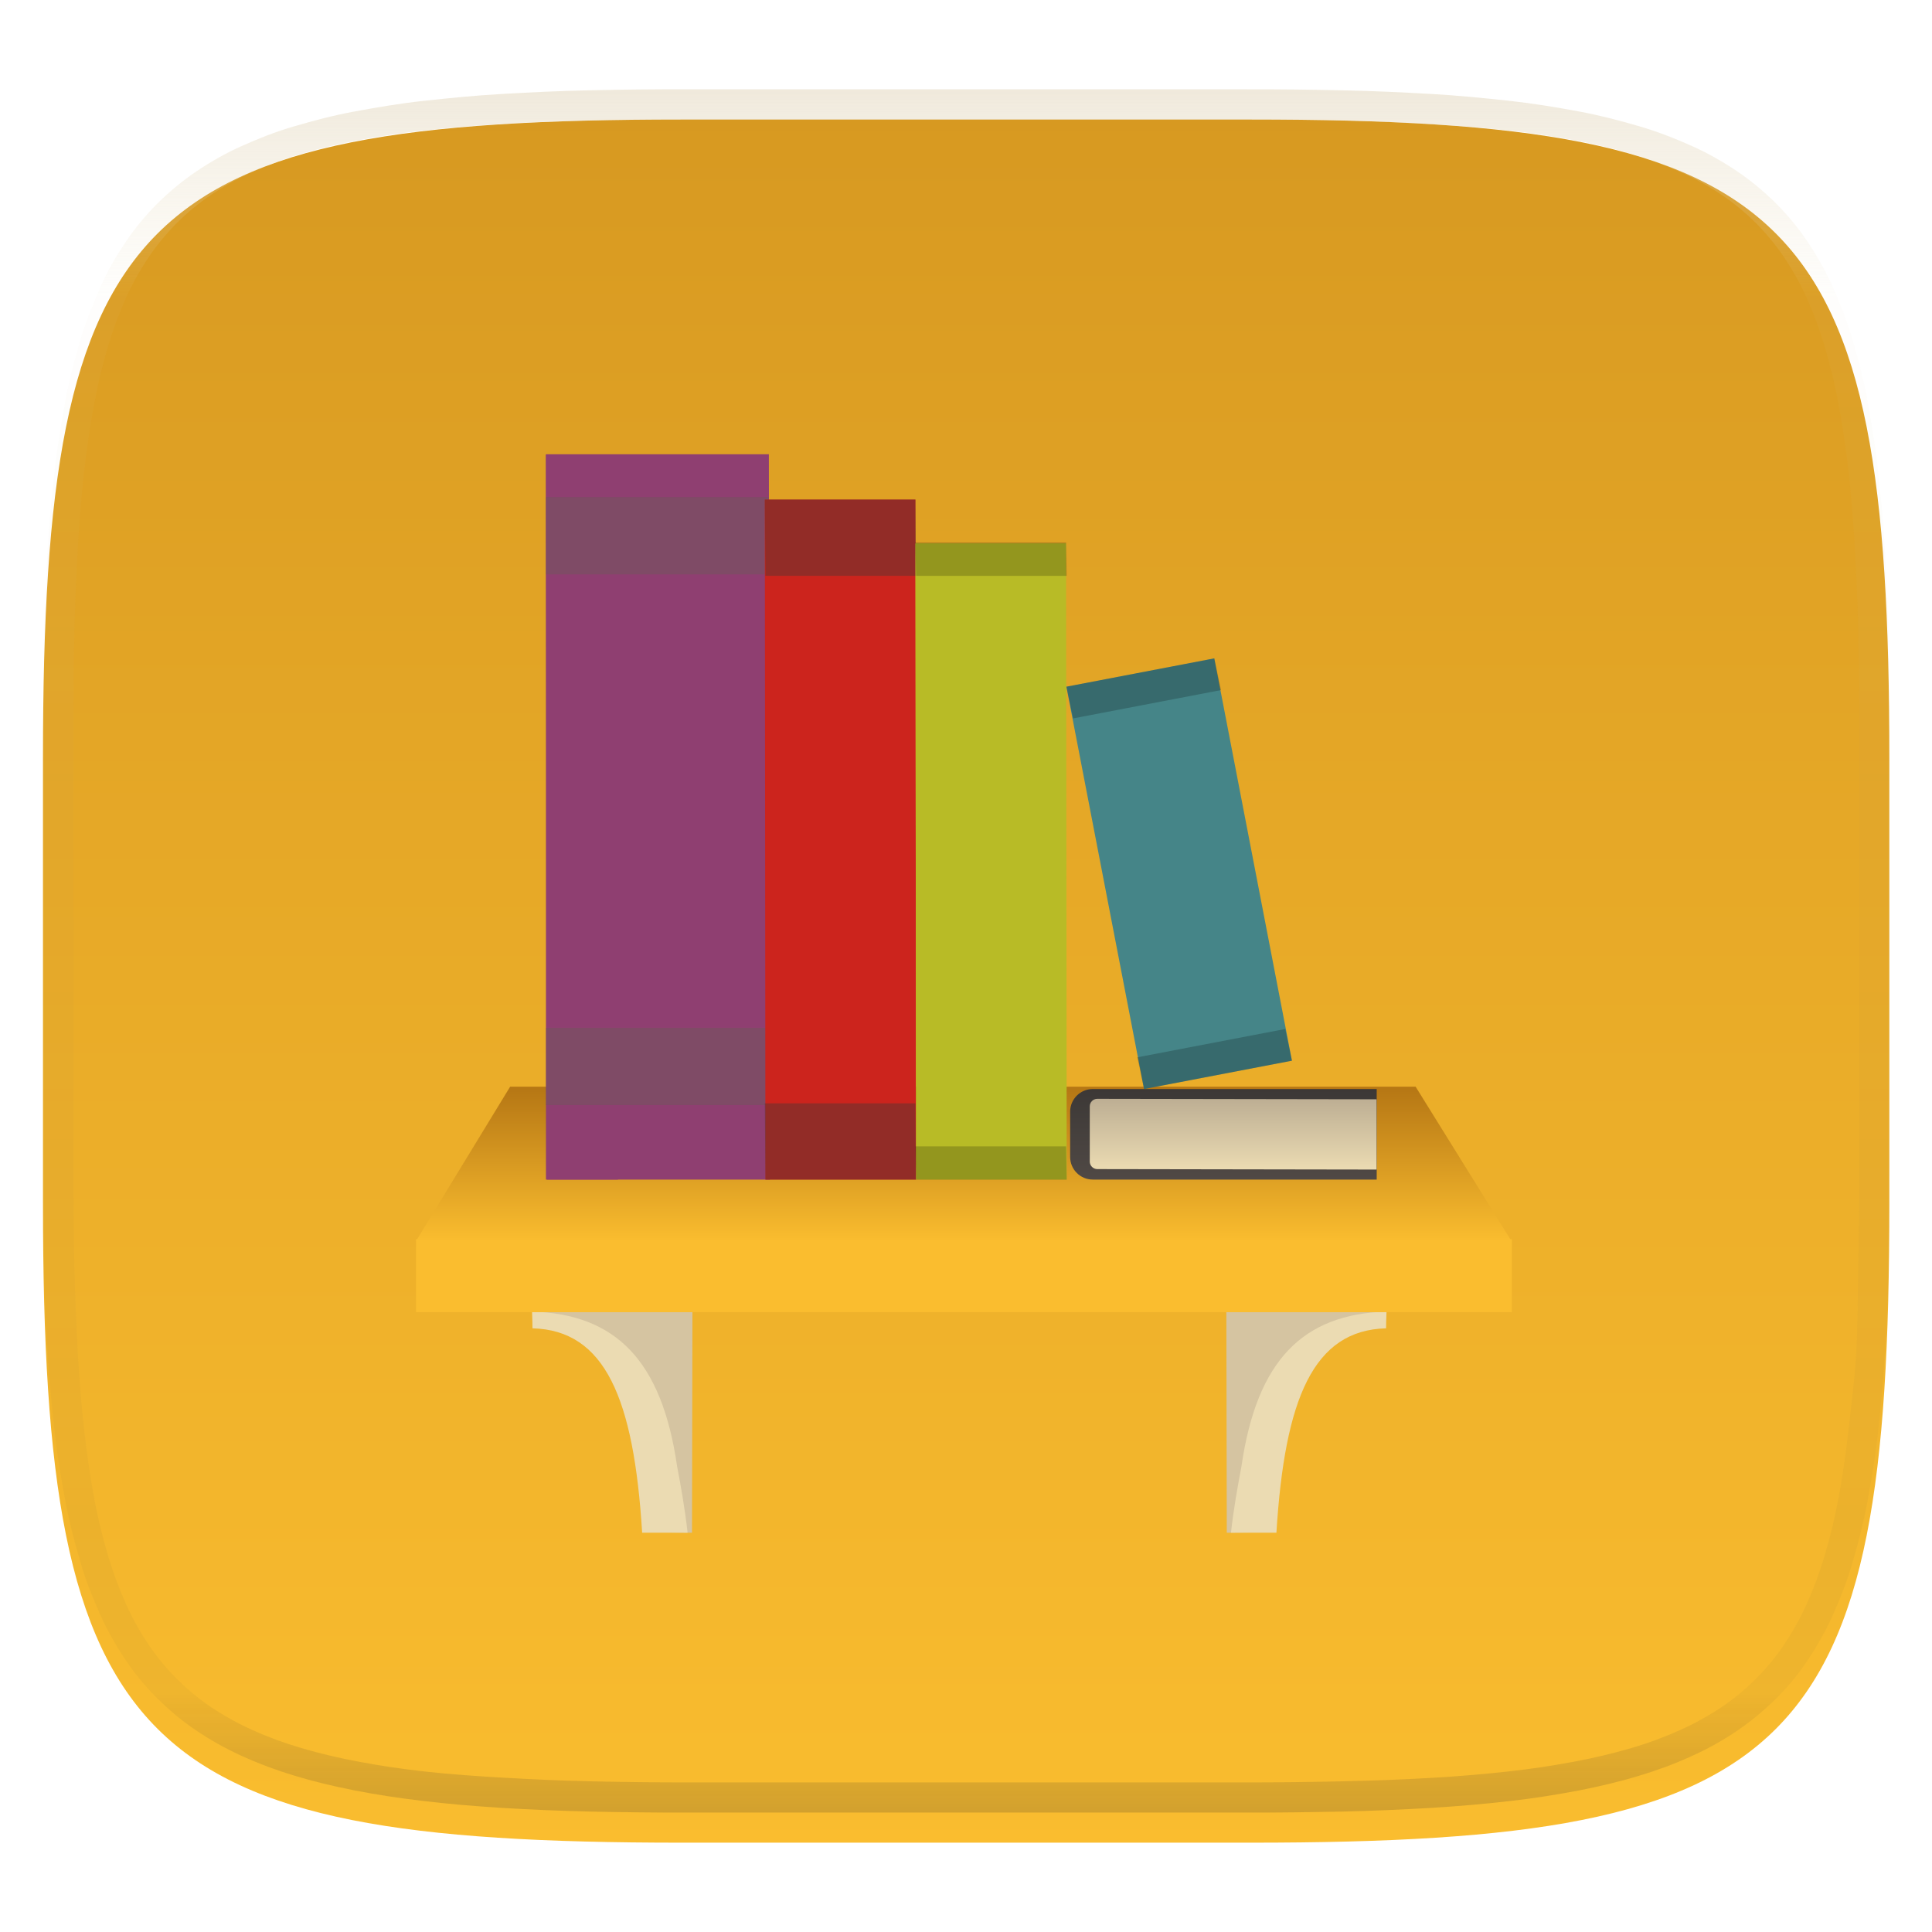 <svg width="256" height="256" style="isolation:isolate" version="1.1" viewBox="0 0 256 256" xmlns="http://www.w3.org/2000/svg">
  <defs>
    <filter x="-.042" y="-.045" width="1.084" height="1.108" color-interpolation-filters="sRGB">
      <feGaussianBlur in="SourceGraphic" stdDeviation="4.294"/>
      <feOffset dy="4" result="pf_100_offsetBlur"/>
      <feFlood flood-opacity=".4"/>
      <feComposite in2="pf_100_offsetBlur" operator="in" result="pf_100_dropShadow"/>
      <feBlend in="SourceGraphic" in2="pf_100_dropShadow"/>
    </filter>
    <linearGradient id="b" x1=".5" x2=".5" y1="-.001" y2="1" gradientTransform="matrix(244.6 0 0 228.3 5.676 11.95)" gradientUnits="userSpaceOnUse">
      <stop stop-color="#d79921" offset="0"/>
      <stop stop-color="#fabd2f" offset="1"/>
    </linearGradient>
    <linearGradient id="c" x1=".517" x2=".517" y2="1" gradientTransform="matrix(244.6 0 0 228.3 5.68 11.95)" gradientUnits="userSpaceOnUse">
      <stop stop-color="#d5c4a1" offset="0"/>
      <stop stop-color="#ebdbb2" stop-opacity=".098" offset=".125"/>
      <stop stop-color="#282828" stop-opacity=".098" offset=".925"/>
      <stop stop-color="#282828" stop-opacity=".498" offset="1"/>
    </linearGradient>
    <filter id="a-6" x="-.042" y="-.045" width="1.084" height="1.108" color-interpolation-filters="sRGB">
      <feGaussianBlur in="SourceGraphic" stdDeviation="4.294"/>
      <feOffset dy="4" result="pf_100_offsetBlur"/>
      <feFlood flood-opacity=".4"/>
      <feComposite in2="pf_100_offsetBlur" operator="in" result="pf_100_dropShadow"/>
      <feBlend in="SourceGraphic" in2="pf_100_dropShadow"/>
    </filter>
  </defs>
  <g transform="translate(.005 -.116)" filter="url(#a-6)" style="isolation:isolate">
    <path d="m165.7 11.95c72.71 0 84.64 12.05 84.64 84.54v59.25c0 72.56-11.93 84.54-84.64 84.54h-75.37c-72.29 0-84.64-11.98-84.64-84.54v-59.25c0-72.49 12.33-84.54 84.64-84.54z" fill="url(#b)"/>
  </g>
  <g transform="translate(.005 -.116)" opacity=".4" style="isolation:isolate">
    <path d="m165.1 11.95c4.328-0.01 8.656 0.04 12.98 0.138 3.875 0.078 7.744 0.259 11.62 0.484 3.453 0.196 6.888 0.533 10.33 0.906 3.06 0.335 6.089 0.834 9.119 1.394 2.713 0.5 5.352 1.181 8 1.957 2.398 0.697 4.754 1.61 7.032 2.634 2.112 0.941 4.043 2.044 5.963 3.332 1.84 1.24 3.6 2.701 5.174 4.265 1.565 1.569 2.886 3.163 4.128 4.999 1.286 1.917 2.409 3.871 3.36 5.974 1.021 2.275 1.919 4.577 2.628 6.968 0.777 2.644 1.478 5.327 1.979 8.037 0.562 3.025 1.063 6.06 1.399 9.118 0.374 3.439 0.709 6.849 0.906 10.3 0.226 3.861 0.422 7.739 0.511 11.6 0.088 4.323 0.138 8.646 0.128 12.96v58.21c0.01 4.324-0.04 8.637-0.128 12.96-0.085 3.867-0.288 7.733-0.511 11.6-0.197 3.449-0.538 6.947-0.912 10.38-0.336 3.061-0.829 6.032-1.391 9.06-0.502 2.707-1.187 5.346-1.963 7.987-0.707 2.391-1.566 4.626-2.589 6.9-0.95 2.105-2.162 4.229-3.451 6.145-1.239 1.838-2.538 3.39-4.105 4.957-1.575 1.564-3.412 3.071-5.252 4.311-1.92 1.288-3.861 2.37-5.973 3.311-2.35 1.074-4.574 1.872-6.932 2.584-2.678 0.817-5.293 1.417-7.976 1.948-3.031 0.566-6.051 1.061-9.116 1.392-3.504 0.409-6.82 0.684-10.34 0.904-3.875 0.226-7.789 0.4-11.66 0.488-4.328 0.088-8.631 0.151-12.96 0.141h-74.13c-4.328 0.01-8.657-0.054-12.98-0.142-3.905-0.096-7.745-0.247-11.63-0.491-3.494-0.219-7.044-0.515-10.45-0.928-3.187-0.377-5.934-0.794-8.995-1.39-2.833-0.561-5.342-1.164-7.946-1.957-2.43-0.732-4.81-1.627-7.052-2.655-2.139-0.979-4.062-2.064-5.998-3.373-1.84-1.24-3.514-2.65-5.089-4.213-1.568-1.567-2.906-3.179-4.145-5.016-1.288-1.916-2.402-3.833-3.352-5.938-1.022-2.274-1.924-4.524-2.631-6.914-0.776-2.641-1.498-5.305-2-8.012-0.562-3.028-1.094-6.109-1.43-9.17-0.374-3.434-0.726-6.846-0.923-10.3-0.223-3.861-0.422-7.743-0.507-11.61-0.092-4.319-0.135-8.64-0.128-12.96v-58.21c-0.01-4.314 0.04-8.637 0.128-12.96 0.089-3.86 0.28-7.735 0.506-11.6 0.197-3.448 0.549-6.857 0.923-10.3 0.335-3.055 0.873-6.164 1.434-9.19 0.501-2.71 1.181-5.226 1.958-7.87 0.709-2.39 1.755-4.987 2.776-7.261 0.952-2.104 1.963-3.8 3.25-5.717 1.242-1.836 2.594-3.46 4.159-5.03 1.574-1.564 3.327-3.021 5.168-4.261 1.92-1.288 3.824-2.385 5.936-3.326 2.278-1.024 4.543-1.924 6.941-2.62 2.647-0.776 5.274-1.476 7.987-1.976 3.032-0.561 6.138-1.085 9.203-1.421 3.443-0.373 6.84-0.713 10.29-0.909 3.875-0.226 7.733-0.415 11.61-0.493 4.328-0.098 8.662-0.146 12.99-0.136zm0.01 4.009c4.298-0.01 8.597 0.039 12.9 0.127 3.827 0.089 7.647 0.269 11.47 0.484 3.383 0.197 6.772 0.44 10.14 0.812 2.971 0.315 5.939 0.749 8.87 1.299 2.581 0.473 5.106 1.072 7.624 1.81 2.219 0.649 4.414 1.456 6.523 2.403 1.905 0.853 3.718 1.854 5.453 3.015 1.624 1.093 3.157 2.35 4.541 3.735 1.386 1.385 2.637 2.898 3.738 4.519 1.16 1.727 2.174 3.547 3.03 5.443 0.945 2.108 1.747 4.278 2.4 6.494 0.742 2.511 1.352 5.059 1.829 7.634 0.54 2.928 0.974 5.875 1.298 8.842 0.374 3.36 0.65 6.73 0.846 10.11 0.217 3.822 0.374 7.634 0.453 11.46 0.088 4.293 0.137 8.577 0.137 12.87v58.21c0 4.293-0.049 8.577-0.137 12.87-0.082 3.821-0.055 7.643-0.275 11.46-0.196 3.38-0.65 6.747-1.024 10.12-0.325 2.959-0.757 5.905-1.298 8.832-0.477 2.575-1.088 5.123-1.83 7.634-0.652 2.217-1.454 4.386-2.4 6.494-0.854 1.897-1.868 3.718-3.03 5.443-1.098 1.626-2.349 3.143-3.737 4.53-1.388 1.378-2.903 2.621-4.525 3.713-1.734 1.161-3.564 2.173-5.469 3.026-2.108 0.951-4.28 1.752-6.501 2.397-2.518 0.738-5.072 1.345-7.653 1.818-2.931 0.55-5.883 0.982-8.854 1.306-3.364 0.364-6.756 0.649-10.14 0.836-3.827 0.216-7.678 0.36-11.5 0.439-4.298 0.098-8.572 0.15-12.87 0.15h-74.15c-4.298 0-8.598-0.054-12.9-0.151-3.829-0.082-7.658-0.262-11.48-0.481-3.383-0.19-6.759-0.425-10.13-0.793-2.97-0.322-5.926-0.757-8.863-1.306-2.581-0.473-5.135-1.08-7.653-1.818-2.221-0.645-4.367-1.432-6.475-2.383-1.905-0.853-3.755-1.872-5.49-3.033-1.622-1.092-3.143-2.342-4.53-3.72-1.388-1.386-2.64-2.903-3.738-4.529-1.162-1.725-2.176-3.546-3.03-5.443-0.946-2.108-1.748-4.277-2.4-6.494-0.742-2.511-1.352-5.059-1.829-7.634-0.54-2.927-0.974-5.873-1.298-8.832-0.374-3.37-0.65-6.74-0.846-10.12-0.22-3.816-0.371-7.635-0.453-11.46-0.09-4.289-0.136-8.58-0.137-12.87v-58.21c0-4.293 0.049-8.577 0.137-12.87 0.079-3.822 0.236-7.634 0.453-11.46 0.197-3.38 0.472-6.75 0.846-10.11 0.324-2.967 0.757-5.914 1.298-8.842 0.477-2.575 1.092-5.138 1.833-7.649 0.653-2.216 1.452-4.371 2.397-6.479 0.856-1.896 1.87-3.716 3.03-5.443 1.1-1.621 2.352-3.135 3.737-4.52 1.385-1.384 2.9-2.631 4.525-3.723 1.734-1.161 3.564-2.173 5.469-3.026 2.11-0.947 4.282-1.748 6.501-2.397 2.518-0.738 5.072-1.345 7.653-1.818 2.931-0.55 5.892-0.982 8.863-1.297 3.364-0.373 6.743-0.646 10.13-0.843 3.824-0.214 7.655-0.367 11.48-0.454 4.298-0.088 8.597-0.137 12.9-0.127z" fill="url(#c)" fill-rule="evenodd"/>
  </g>
  <g filter="url(#RWb3EZYJUQ0W8qLwFz2ETu10rK1WNM95)">
    <path d="m91.75 169.8h-21.19l9.959 4.199 4.401 8.639 2.837 16.41 3.937 0.048 0.058-29.3z" fill="#d5c4a1"/>
    <path d="m89.72 190.3c-2.033-14.08-8.16-20.17-19.22-20.51q0.058 1.544 0.058 2.22c9.606 0.247 13.43 9.266 14.53 27.08h6.022c-0.347-3.137-0.926-6.371-1.39-8.784z" fill="#ebdbb2"/>
  </g>
  <defs>
    <filter id="RWb3EZYJUQ0W8qLwFz2ETu10rK1WNM95" x="-.485" y="-.351" width="1.97" height="1.839" color-interpolation-filters="sRGB">
      <feGaussianBlur in="SourceGraphic" stdDeviation="4.294"/>
      <feOffset dx="0" dy="4" result="pf_100_offsetBlur"/>
      <feFlood flood-opacity=".4"/>
      <feComposite in2="pf_100_offsetBlur" operator="in" result="pf_100_dropShadow"/>
      <feBlend in="SourceGraphic" in2="pf_100_dropShadow"/>
    </filter>
  </defs>
  <g filter="url(#ZFZrjvmibHzvs5tmZWP7q5UE65N6jMf7)">
    <path d="m162.5 169.8h21.19l-9.959 4.199-4.401 8.639-2.837 16.41-3.937 0.048-0.058-29.3z" fill="#d5c4a1"/>
    <path d="m164.5 190.3c2.033-14.08 8.16-20.17 19.22-20.51q-0.058 1.544-0.058 2.22c-9.606 0.247-13.43 9.266-14.53 27.08h-6.022c0.347-3.137 0.926-6.371 1.39-8.784z" fill="#ebdbb2"/>
  </g>
  <defs>
    <filter id="ZFZrjvmibHzvs5tmZWP7q5UE65N6jMf7" x="-.485" y="-.351" width="1.97" height="1.839" color-interpolation-filters="sRGB">
      <feGaussianBlur in="SourceGraphic" stdDeviation="4.294"/>
      <feOffset dx="0" dy="4" result="pf_100_offsetBlur"/>
      <feFlood flood-opacity=".4"/>
      <feComposite in2="pf_100_offsetBlur" operator="in" result="pf_100_dropShadow"/>
      <feBlend in="SourceGraphic" in2="pf_100_dropShadow"/>
    </filter>
  </defs>
  <g filter="url(#vwNPZunoOuHlYbLqVzf87Ag1lVBZDWJe)">
    <rect x="55.13" y="160.2" width="145.2" height="9.673" fill="#fabd2f"/>
    <linearGradient id="_lgradient_7" x1=".5" x2=".5" y2="1" gradientTransform="matrix(145.1 0 0 20.45 55.12 140)" gradientUnits="userSpaceOnUse">
      <stop stop-color="#b57614" offset="0"/>
      <stop stop-color="#fabd2f" offset="1"/>
    </linearGradient>
    <path d="m67.59 140-12.47 20.45 145.1-0.092-12.64-20.36h-120z" fill="url(#_lgradient_7)"/>
  </g>
  <defs>
    <filter id="vwNPZunoOuHlYbLqVzf87Ag1lVBZDWJe" x="-.071" y="-.345" width="1.142" height="1.824" color-interpolation-filters="sRGB">
      <feGaussianBlur in="SourceGraphic" stdDeviation="4.294"/>
      <feOffset dx="0" dy="4" result="pf_100_offsetBlur"/>
      <feFlood flood-opacity=".4"/>
      <feComposite in2="pf_100_offsetBlur" operator="in" result="pf_100_dropShadow"/>
      <feBlend in="SourceGraphic" in2="pf_100_dropShadow"/>
    </filter>
  </defs>
  <g filter="url(#axZqTlPSnN995spjb6RTjRN33jw7cbas)">
    <path d="m70.34 58.19h29.54l0.125 96.11h-29.54l-0.125-96.11z" fill="#8f3f71"/>
    <path d="m70.34 58.25h9.539v96.05h-9.539v-96.05z" fill="#8f3f71"/>
    <g opacity=".4">
      <path d="m99.88 74.11h-29.54v-10.24h29.54v10.24zm0 60.08h-29.54v10.24h29.54v-10.24z" fill="#665c54"/>
    </g>
  </g>
  <defs>
    <filter id="axZqTlPSnN995spjb6RTjRN33jw7cbas" x="-.174" y="-.054" width="1.415" height="1.128" color-interpolation-filters="sRGB">
      <feGaussianBlur in="SourceGraphic" stdDeviation="2.147"/>
      <feOffset dx="2" dy="2" result="pf_100_offsetBlur"/>
      <feFlood flood-opacity=".4"/>
      <feComposite in2="pf_100_offsetBlur" operator="in" result="pf_100_dropShadow"/>
      <feBlend in="SourceGraphic" in2="pf_100_dropShadow"/>
    </filter>
  </defs>
  <g filter="url(#iGooWFzgMSVaYHqLBWXH7CNiqlnWM7jc)">
    <path d="m99.34 64.19h19.96l0.084 90.11h-19.96l-0.084-90.11z" fill="#cc241d"/>
    <g fill="#3c3836" opacity=".4">
      <path d="m99.34 64.19h19.96l0.084 10.11h-19.96l-0.084-10.11z"/>
      <path d="m99.34 144.2h19.96l0.084 10.11h-19.96l-0.084-10.11z"/>
    </g>
  </g>
  <defs>
    <filter id="iGooWFzgMSVaYHqLBWXH7CNiqlnWM7jc" x="-.257" y="-.057" width="1.614" height="1.137" color-interpolation-filters="sRGB">
      <feGaussianBlur in="SourceGraphic" stdDeviation="2.147"/>
      <feOffset dx="2" dy="2" result="pf_100_offsetBlur"/>
      <feFlood flood-opacity=".4"/>
      <feComposite in2="pf_100_offsetBlur" operator="in" result="pf_100_dropShadow"/>
      <feBlend in="SourceGraphic" in2="pf_100_dropShadow"/>
    </filter>
  </defs>
  <g filter="url(#KcYUckP7dYwVsXmVl1Fbyvl1udJ8u6Lc)">
    <path d="m119.3 70h19.96l0.084 84.3h-19.96l-0.084-84.3z" fill="#b8bb26"/>
    <g opacity=".2">
      <path d="m119.3 149.9h19.96l0.084 4.42h-19.96l-0.084-4.42z"/>
      <path d="m119.3 69.88h19.96l0.084 4.42h-19.96l-0.084-4.42z"/>
    </g>
  </g>
  <defs>
    <filter id="KcYUckP7dYwVsXmVl1Fbyvl1udJ8u6Lc" x="-.257" y="-.061" width="1.614" height="1.146" color-interpolation-filters="sRGB">
      <feGaussianBlur in="SourceGraphic" stdDeviation="2.147"/>
      <feOffset dx="2" dy="2" result="pf_100_offsetBlur"/>
      <feFlood flood-opacity=".4"/>
      <feComposite in2="pf_100_offsetBlur" operator="in" result="pf_100_dropShadow"/>
      <feBlend in="SourceGraphic" in2="pf_100_dropShadow"/>
    </filter>
  </defs>
  <g filter="url(#Fud2FKLmnH5aHP2AwcNkqBW4PKQ5xJSF)">
    <path d="m139.3 88.99 19.6-3.753 10.29 53.31-19.6 3.753-10.29-53.31z" fill="#458588"/>
    <g opacity=".2">
      <path d="m148.7 138.1 19.6-3.753 0.891 4.203-19.6 3.753-0.891-4.203z"/>
      <path d="m139.3 88.99 19.6-3.753 0.891 4.203-19.6 3.753-0.891-4.203z"/>
    </g>
  </g>
  <defs>
    <filter id="Fud2FKLmnH5aHP2AwcNkqBW4PKQ5xJSF" x="-.172" y="-.09" width="1.412" height="1.216" color-interpolation-filters="sRGB">
      <feGaussianBlur in="SourceGraphic" stdDeviation="2.147"/>
      <feOffset dx="2" dy="2" result="pf_100_offsetBlur"/>
      <feFlood flood-opacity=".4"/>
      <feComposite in2="pf_100_offsetBlur" operator="in" result="pf_100_dropShadow"/>
      <feBlend in="SourceGraphic" in2="pf_100_dropShadow"/>
    </filter>
  </defs>
  <g filter="url(#FUVbunwFZDWsUUkDcEnN5DN9v5WwonaU)">
    <linearGradient id="_lgradient_9" x1=".5" x2=".5" y1="1" gradientTransform="matrix(40.62 0 0 12 139.8 142.3)" gradientUnits="userSpaceOnUse">
      <stop stop-color="#504945" offset="0"/>
      <stop stop-color="#3c3836" offset="1"/>
    </linearGradient>
    <path d="m142.8 142.3h37.62v12h-37.62c-1.656 0-3-1.344-3-3v-6c0-1.656 1.344-3 3-3z" fill="url(#_lgradient_9)"/>
    <linearGradient id="_lgradient_10" x1=".5" x2=".5" y1="1" gradientTransform="matrix(38 0 0 9.375 142.4 143.6)" gradientUnits="userSpaceOnUse">
      <stop stop-color="#ebdbb2" offset="0"/>
      <stop stop-color="#bdae93" offset="1"/>
    </linearGradient>
    <path d="m143.4 143.6 37 0.061v9.312l-37-0.061c-0.552-9.08e-4 -1-0.45-1-1.002v-7.312c0-0.552 0.448-0.999 1-0.998z" fill="url(#_lgradient_10)"/>
  </g>
  <defs>
    <filter id="FUVbunwFZDWsUUkDcEnN5DN9v5WwonaU" x="-.101" y="-.343" width="1.252" height="1.853" color-interpolation-filters="sRGB">
      <feGaussianBlur in="SourceGraphic" stdDeviation="1.717"/>
      <feOffset dx="2" dy="2" result="pf_100_offsetBlur"/>
      <feFlood flood-opacity=".4"/>
      <feComposite in2="pf_100_offsetBlur" operator="in" result="pf_100_dropShadow"/>
      <feBlend in="SourceGraphic" in2="pf_100_dropShadow"/>
    </filter>
  </defs>
</svg>
